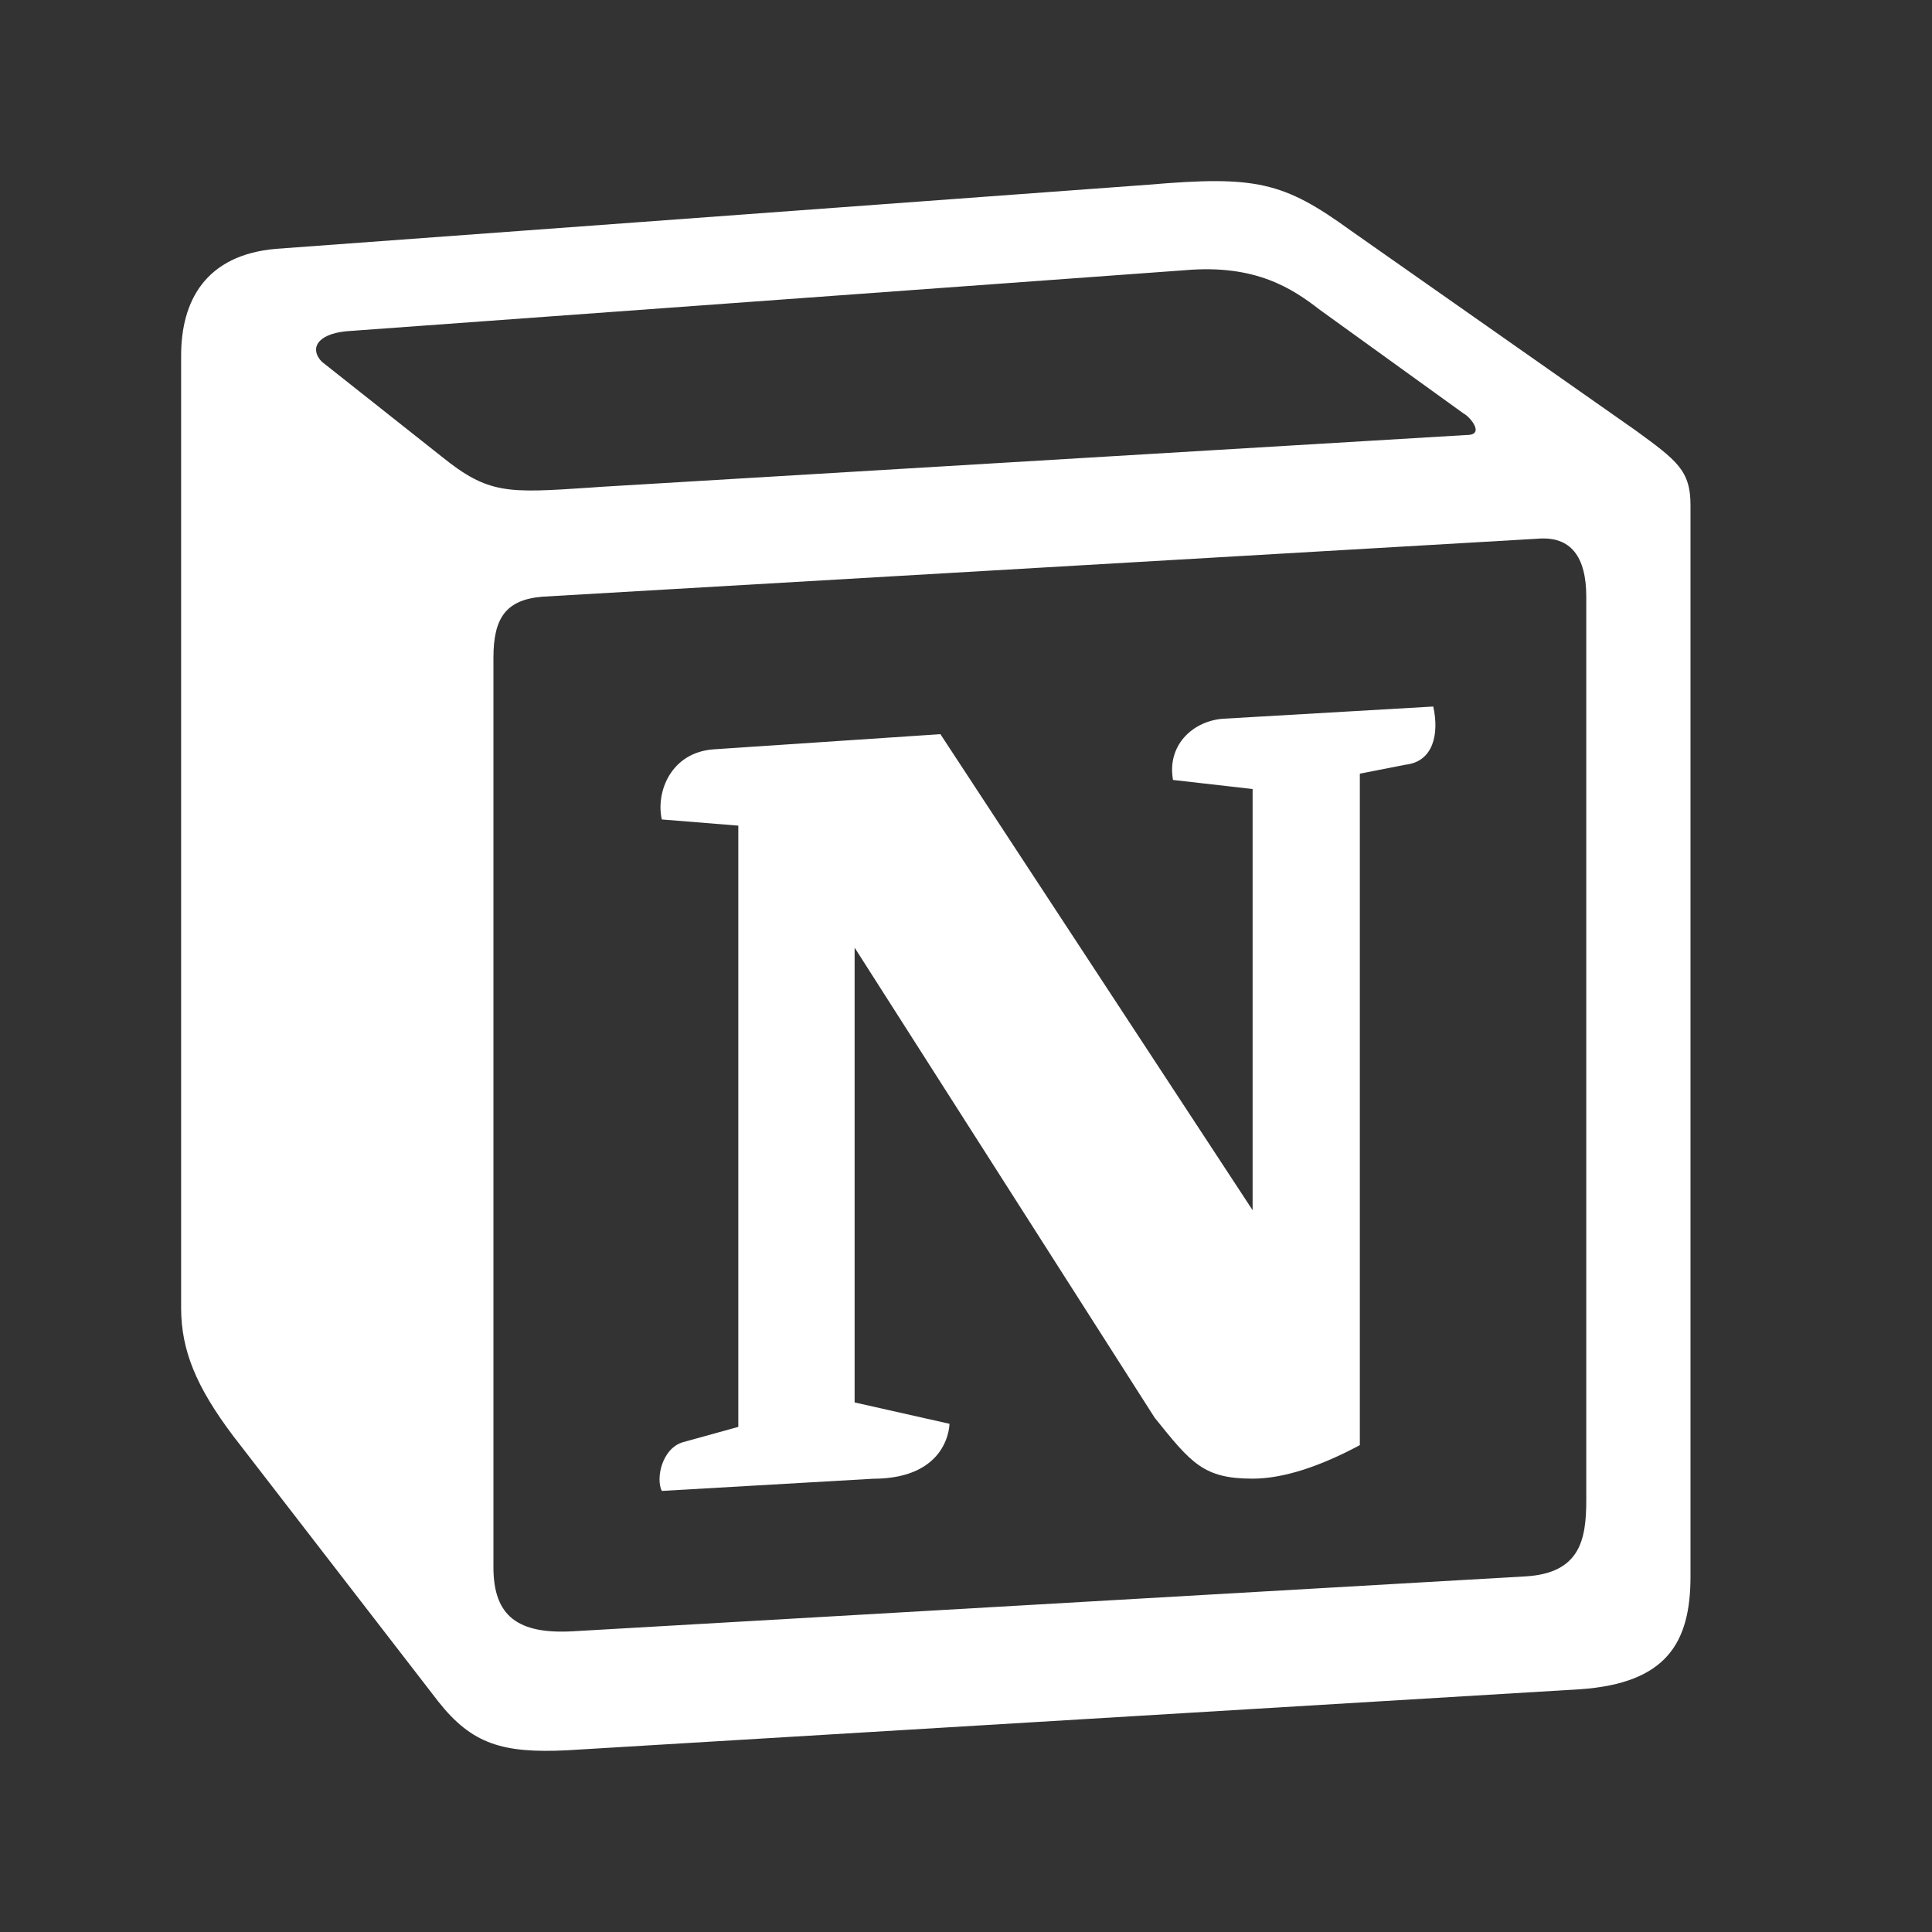 <svg width="20" height="20" viewBox="0 0 20 20" fill="none" xmlns="http://www.w3.org/2000/svg">
<rect x="0" y="0" width="20" height="20" fill="#333333" stroke="none"/>
<path fill-rule="evenodd" clip-rule="evenodd" d="M11.89 1.912L2.857 2.576C2.129 2.639 1.875 3.113 1.875 3.681V13.538C1.875 13.981 2.033 14.359 2.414 14.865L4.537 17.614C4.886 18.056 5.203 18.151 5.869 18.119L16.359 17.487C17.246 17.424 17.5 17.013 17.5 16.319V5.229C17.5 4.87 17.358 4.767 16.938 4.46L13.982 2.386C13.285 1.881 13 1.817 11.89 1.912V1.912ZM6.106 5.048C5.25 5.105 5.056 5.118 4.569 4.724L3.332 3.745C3.207 3.618 3.27 3.46 3.586 3.429L12.27 2.797C12.999 2.734 13.379 2.987 13.664 3.208L15.153 4.282C15.217 4.314 15.376 4.503 15.185 4.503L6.217 5.04L6.106 5.048ZM5.108 16.224V6.81C5.108 6.399 5.235 6.209 5.614 6.177L15.914 5.577C16.264 5.546 16.421 5.767 16.421 6.177V15.528C16.421 15.939 16.358 16.287 15.787 16.319L5.931 16.887C5.361 16.919 5.108 16.73 5.108 16.224H5.108ZM14.837 7.314C14.9 7.599 14.837 7.883 14.552 7.916L14.077 8.009V14.96C13.664 15.181 13.284 15.307 12.967 15.307C12.46 15.307 12.333 15.149 11.953 14.676L8.847 9.81V14.518L9.829 14.739C9.829 14.739 9.829 15.308 9.036 15.308L6.851 15.434C6.787 15.307 6.851 14.992 7.072 14.929L7.643 14.771V8.547L6.851 8.483C6.787 8.199 6.945 7.788 7.389 7.757L9.735 7.6L12.967 12.528V8.168L12.143 8.074C12.08 7.725 12.333 7.472 12.65 7.441L14.837 7.314Z" fill="white"/>
</svg>
